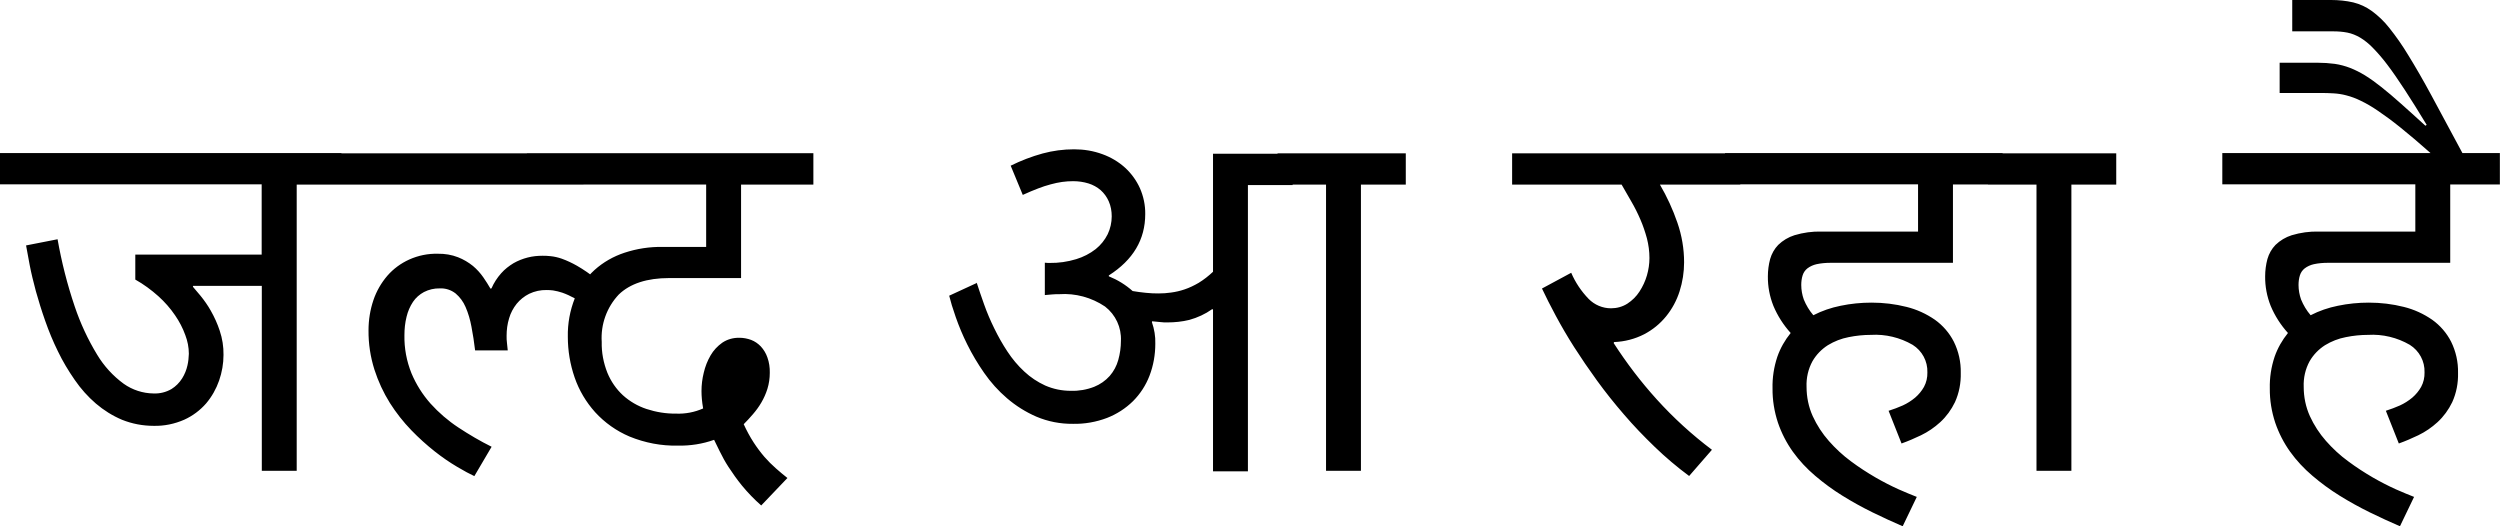 <?xml version="1.0" encoding="UTF-8"?>
<svg id="Layer_1" data-name="Layer 1" xmlns="http://www.w3.org/2000/svg" viewBox="0 0 198.43 41.78">
  <defs>
    <style>
      .cls-1 {
        fill: #000;
        stroke-width: 0px;
      }
    </style>
  </defs>
  <path id="Path_37247" data-name="Path 37247" class="cls-1" d="M27.1,14.65h-3.55v22.72h-2.77v-14.68h-5.45l-.02.07c.14.16.34.4.61.72.3.37.58.77.81,1.18.29.51.53,1.04.71,1.59.21.62.31,1.27.3,1.92,0,.69-.12,1.38-.35,2.04-.23.66-.58,1.28-1.03,1.81-.48.55-1.07.99-1.73,1.29-.77.34-1.6.51-2.43.49-.86,0-1.71-.16-2.51-.48-.76-.32-1.46-.76-2.08-1.29-.64-.55-1.2-1.18-1.68-1.88-.5-.72-.95-1.47-1.33-2.26-.39-.79-.72-1.59-1.01-2.42-.29-.82-.53-1.6-.74-2.35-.2-.75-.37-1.44-.49-2.07-.12-.63-.22-1.16-.29-1.57l2.5-.49c.32,1.81.77,3.59,1.36,5.33.45,1.34,1.05,2.63,1.78,3.83.54.9,1.26,1.69,2.11,2.31.69.49,1.52.76,2.37.77.5.02.99-.1,1.42-.35.34-.21.63-.5.85-.85.2-.32.34-.67.42-1.03.07-.3.1-.61.11-.92,0-.51-.1-1.01-.28-1.48-.2-.56-.48-1.09-.81-1.57-.38-.56-.83-1.07-1.33-1.52-.56-.5-1.17-.95-1.83-1.32v-1.98h10.03v-5.58H0v-2.48h27.1v2.48ZM46.31,14.65h-20.39v-2.48h20.39v2.48ZM46.8,24.47c-.38-.3-.78-.57-1.2-.8-.31-.17-.63-.32-.97-.44-.24-.08-.49-.14-.74-.18-.17-.02-.33-.03-.5-.03-.48-.01-.95.09-1.39.3-.38.19-.72.46-.99.79-.27.34-.48.73-.6,1.15-.14.45-.2.92-.2,1.39,0,.19,0,.39.03.58.02.2.04.39.06.58h-2.59c-.08-.65-.17-1.28-.29-1.88-.1-.54-.25-1.07-.47-1.57-.18-.42-.45-.78-.79-1.07-.36-.28-.8-.42-1.25-.4-.44-.01-.87.09-1.26.29-.35.19-.65.45-.87.78-.24.36-.41.76-.51,1.18-.12.48-.17.97-.17,1.46-.02,1.04.17,2.06.56,3.03.37.88.88,1.69,1.51,2.4.65.72,1.39,1.36,2.21,1.9.85.56,1.73,1.08,2.64,1.53l-1.37,2.33c-.36-.17-.82-.41-1.37-.74-.61-.36-1.2-.77-1.76-1.21-.66-.52-1.29-1.09-1.87-1.69-.64-.66-1.21-1.39-1.7-2.16-.52-.83-.93-1.72-1.23-2.65-.32-1.01-.48-2.06-.47-3.12,0-.82.13-1.63.39-2.4.24-.71.62-1.37,1.11-1.94.48-.55,1.07-.98,1.73-1.28.71-.32,1.49-.48,2.27-.46.55-.01,1.1.08,1.61.28.43.17.82.4,1.18.69.31.26.59.57.82.9.22.32.41.62.57.9l.08-.02c.19-.44.45-.84.77-1.2.28-.32.62-.58.98-.8.35-.2.73-.35,1.12-.45.39-.1.78-.14,1.18-.14.17,0,.38,0,.62.03.31.03.61.1.9.2.42.15.82.34,1.21.56.54.31,1.06.67,1.55,1.07l-.52,2.31ZM64.55,14.65h-5.73v7.42h-5.7c-1.77,0-3.11.44-4.01,1.31-.95,1.01-1.44,2.37-1.35,3.76-.02.84.14,1.67.45,2.45.28.68.7,1.29,1.23,1.78.54.49,1.18.86,1.87,1.09.76.25,1.55.38,2.35.37.74.03,1.47-.11,2.15-.41-.05-.28-.08-.53-.1-.74-.02-.21-.03-.43-.03-.64,0-.49.06-.98.18-1.46.11-.48.29-.94.54-1.37.23-.4.55-.74.93-1.01.4-.27.88-.4,1.36-.39.32,0,.63.06.93.17.29.11.55.29.77.52.23.25.41.55.52.87.14.39.2.8.19,1.22,0,.43-.06.86-.19,1.28-.12.38-.28.74-.48,1.08-.19.33-.42.64-.67.93-.25.29-.49.55-.73.79.23.5.49.99.79,1.45.26.4.55.79.86,1.15.28.32.59.63.91.91.3.27.61.52.91.76l-2.08,2.18c-.55-.48-1.06-1.01-1.53-1.58-.38-.47-.74-.97-1.07-1.48-.26-.4-.49-.82-.7-1.25-.18-.37-.33-.67-.44-.9-.92.33-1.9.48-2.87.46-1.32.03-2.62-.22-3.84-.72-1.04-.44-1.97-1.1-2.73-1.93-.72-.8-1.28-1.74-1.63-2.76-.36-1.04-.54-2.13-.54-3.23-.02-1.05.17-2.09.56-3.07.35-.85.88-1.61,1.56-2.23.69-.62,1.5-1.08,2.38-1.37.97-.32,1.99-.48,3.02-.46h3.46v-4.95h-14.23v-2.49h22.74v2.48ZM77.52,22.43c.17.53.37,1.11.59,1.73.23.65.5,1.28.8,1.89.31.64.66,1.26,1.05,1.85.38.58.83,1.12,1.34,1.59.49.46,1.05.83,1.66,1.11.64.28,1.33.42,2.03.42.64.02,1.27-.09,1.86-.32.47-.19.89-.48,1.23-.86.32-.37.55-.8.68-1.27.14-.5.21-1.01.21-1.52.05-1.06-.42-2.07-1.26-2.72-1.07-.72-2.35-1.07-3.64-.98-.19,0-.38,0-.57.02s-.38.03-.57.05v-2.57c.08.01.16.02.25.02h.13c.71.01,1.42-.09,2.11-.3.56-.17,1.09-.44,1.55-.8.4-.32.72-.72.95-1.18.21-.44.32-.93.32-1.42,0-.41-.07-.82-.24-1.2-.15-.34-.37-.64-.64-.88-.28-.24-.61-.42-.96-.53-.39-.12-.8-.18-1.22-.18-.29,0-.59.02-.88.06-.3.04-.6.11-.9.19-.34.09-.68.2-1.01.33-.36.14-.76.3-1.21.51l-.96-2.32c.81-.4,1.66-.73,2.54-.97.81-.22,1.65-.33,2.49-.33.77,0,1.53.12,2.26.39.66.24,1.27.6,1.79,1.07.5.46.9,1.01,1.18,1.63.28.64.43,1.34.42,2.05,0,2.02-.96,3.64-2.89,4.87v.07c.69.28,1.33.67,1.89,1.17.33.06.67.1,1.04.14s.7.05,1.01.05c.33,0,.67-.02,1-.07.37-.05.72-.13,1.07-.25.39-.13.76-.31,1.12-.52.41-.25.79-.55,1.14-.88v-9.37h6.32v2.49h-3.55v22.72h-2.77v-12.85l-.07-.02c-.55.39-1.16.67-1.81.85-.57.14-1.16.2-1.74.2-.19,0-.39,0-.59-.03-.2-.02-.41-.04-.62-.06l-.02.07c.19.55.29,1.13.27,1.71,0,.87-.15,1.73-.46,2.54-.29.76-.74,1.45-1.31,2.02-.59.58-1.29,1.03-2.06,1.33-.87.33-1.79.49-2.71.47-1,.01-1.98-.18-2.9-.57-.85-.37-1.63-.86-2.33-1.46-.69-.59-1.3-1.27-1.82-2.02-.5-.72-.95-1.47-1.34-2.26-.35-.7-.65-1.42-.91-2.16-.24-.68-.41-1.25-.52-1.7l2.21-1.02ZM111.57,14.65h-3.55v22.72h-2.77V14.65h-3.85v-2.48h10.18v2.48ZM138.12,14.65h-6.37c.56.96,1.03,1.98,1.39,3.03.35,1.01.53,2.07.53,3.14,0,.78-.12,1.56-.36,2.31-.23.72-.59,1.39-1.07,1.98-.48.59-1.07,1.07-1.74,1.42-.74.38-1.56.59-2.39.62l-.03.08c1.02,1.58,2.16,3.08,3.42,4.47,1.33,1.47,2.8,2.81,4.38,4l-1.81,2.08c-.96-.71-1.87-1.48-2.73-2.31-.86-.83-1.68-1.68-2.44-2.57-.77-.89-1.48-1.78-2.14-2.69-.66-.91-1.26-1.79-1.81-2.65-.55-.86-1.03-1.69-1.46-2.49-.43-.79-.79-1.52-1.1-2.17l2.32-1.25c.33.77.8,1.47,1.38,2.07.47.48,1.11.75,1.78.75.46,0,.91-.12,1.3-.37.38-.25.71-.57.96-.96.26-.4.46-.83.59-1.28.13-.45.2-.91.2-1.38,0-.53-.07-1.05-.2-1.56-.14-.51-.31-1.02-.52-1.5-.21-.49-.45-.97-.72-1.43-.27-.46-.52-.91-.77-1.34h-8.69v-2.48h18.11v2.48ZM149.92,32.6c.38-.12.75-.26,1.11-.42.35-.16.68-.37.98-.62.28-.24.52-.53.7-.85.19-.35.28-.75.27-1.15.03-.89-.42-1.72-1.17-2.19-1-.58-2.16-.86-3.31-.79-.59,0-1.18.06-1.77.18-.58.11-1.14.33-1.65.64-.5.32-.92.75-1.22,1.27-.34.62-.5,1.33-.47,2.04,0,.8.16,1.59.49,2.32.33.72.76,1.38,1.28,1.97.53.6,1.12,1.15,1.76,1.62.63.47,1.28.89,1.95,1.28.59.34,1.21.66,1.83.94.57.25,1.05.45,1.44.6l-1.12,2.33c-.79-.34-1.59-.71-2.41-1.11-.81-.4-1.61-.84-2.38-1.32-.76-.47-1.48-1-2.16-1.58-.66-.56-1.26-1.2-1.77-1.91-.5-.7-.9-1.48-1.18-2.3-.29-.88-.44-1.8-.43-2.72-.02-.85.11-1.7.38-2.51.24-.69.6-1.32,1.06-1.89-.57-.63-1.04-1.36-1.37-2.15-.3-.75-.45-1.55-.44-2.35,0-.46.06-.92.18-1.37.12-.42.34-.81.64-1.12.36-.35.81-.62,1.29-.77.7-.21,1.42-.31,2.15-.29h7.66v-3.75h-15.32v-2.48h22.03v2.49h-3.94v6.22h-9.72c-.37,0-.74.03-1.11.11-.26.06-.51.17-.72.33-.18.14-.31.33-.38.55-.08.25-.11.51-.11.77,0,.39.07.78.2,1.15.19.46.44.88.76,1.25.68-.35,1.41-.6,2.16-.75.81-.17,1.63-.25,2.46-.25.94,0,1.87.11,2.78.34.81.2,1.57.55,2.25,1.02.63.45,1.15,1.05,1.5,1.74.38.77.57,1.62.55,2.48.02.8-.13,1.59-.46,2.32-.29.6-.68,1.14-1.17,1.59-.46.42-.97.77-1.53,1.04-.5.24-1.01.46-1.54.65l-1.03-2.6ZM167.96,14.65h-3.55v22.72h-2.77V14.65h-3.85v-2.48h10.18v2.48ZM189.38,32.6c.38-.12.75-.26,1.11-.42.35-.16.68-.37.98-.62.28-.24.52-.53.7-.85.19-.35.28-.75.27-1.15.03-.89-.42-1.72-1.17-2.19-1-.58-2.16-.86-3.31-.79-.59,0-1.18.06-1.77.18-.58.11-1.14.33-1.65.64-.5.32-.92.75-1.22,1.27-.34.62-.5,1.33-.47,2.04,0,.8.16,1.59.49,2.32.33.72.76,1.38,1.28,1.97.53.6,1.12,1.15,1.77,1.62.63.47,1.28.89,1.95,1.28.59.34,1.21.66,1.83.94.57.25,1.05.45,1.44.6l-1.12,2.33c-.79-.34-1.59-.71-2.41-1.11-.81-.4-1.61-.84-2.38-1.32-.76-.47-1.48-1-2.16-1.58-.66-.56-1.26-1.2-1.77-1.91-.5-.7-.9-1.48-1.18-2.3-.29-.88-.44-1.8-.43-2.72-.02-.85.11-1.7.38-2.51.24-.69.6-1.32,1.06-1.89-.57-.63-1.04-1.36-1.37-2.15-.3-.75-.45-1.55-.44-2.35,0-.46.06-.92.18-1.37.12-.42.34-.81.64-1.12.36-.35.81-.62,1.29-.77.7-.21,1.42-.31,2.15-.29h7.66v-3.75h-15.32v-2.48h22.03v2.49h-3.94v6.22h-9.72c-.37,0-.74.03-1.11.11-.26.06-.51.17-.72.33-.18.14-.31.33-.38.55-.08.25-.11.51-.11.77,0,.39.07.78.2,1.15.19.46.44.88.76,1.25.68-.35,1.41-.6,2.16-.75.81-.17,1.63-.25,2.46-.25.94,0,1.87.11,2.78.34.81.2,1.57.55,2.25,1.02.63.45,1.15,1.05,1.5,1.74.38.77.57,1.62.55,2.48.02.8-.13,1.59-.46,2.32-.29.6-.68,1.14-1.17,1.59-.46.42-.97.77-1.53,1.04-.5.24-1.01.46-1.54.65l-1.03-2.6ZM195.72,12.64h-2.25l-.61-.54c-.88-.78-1.65-1.43-2.32-1.97s-1.27-.98-1.79-1.33c-.44-.3-.9-.58-1.39-.81-.36-.18-.74-.32-1.13-.42-.33-.09-.67-.14-1.01-.16-.33-.02-.67-.03-1.03-.03h-3.25v-2.4h3.01c.46,0,.92.03,1.37.09.41.06.82.17,1.21.32.41.16.8.36,1.18.59.45.28.88.59,1.29.92.47.37.99.81,1.56,1.32.57.51,1.22,1.09,1.95,1.76l.1-.07c-.65-1.07-1.23-2-1.74-2.78-.51-.78-.97-1.45-1.39-2-.35-.47-.74-.92-1.15-1.34-.3-.31-.64-.59-1.01-.81-.31-.18-.65-.32-1-.39-.36-.07-.73-.1-1.1-.1h-3.28V0h3.09c.59,0,1.18.06,1.75.19.53.13,1.03.36,1.47.68.52.38.99.83,1.39,1.34.55.69,1.06,1.42,1.51,2.17.55.89,1.16,1.94,1.83,3.18.67,1.23,1.45,2.69,2.34,4.35l.39.73Z"/>
</svg>